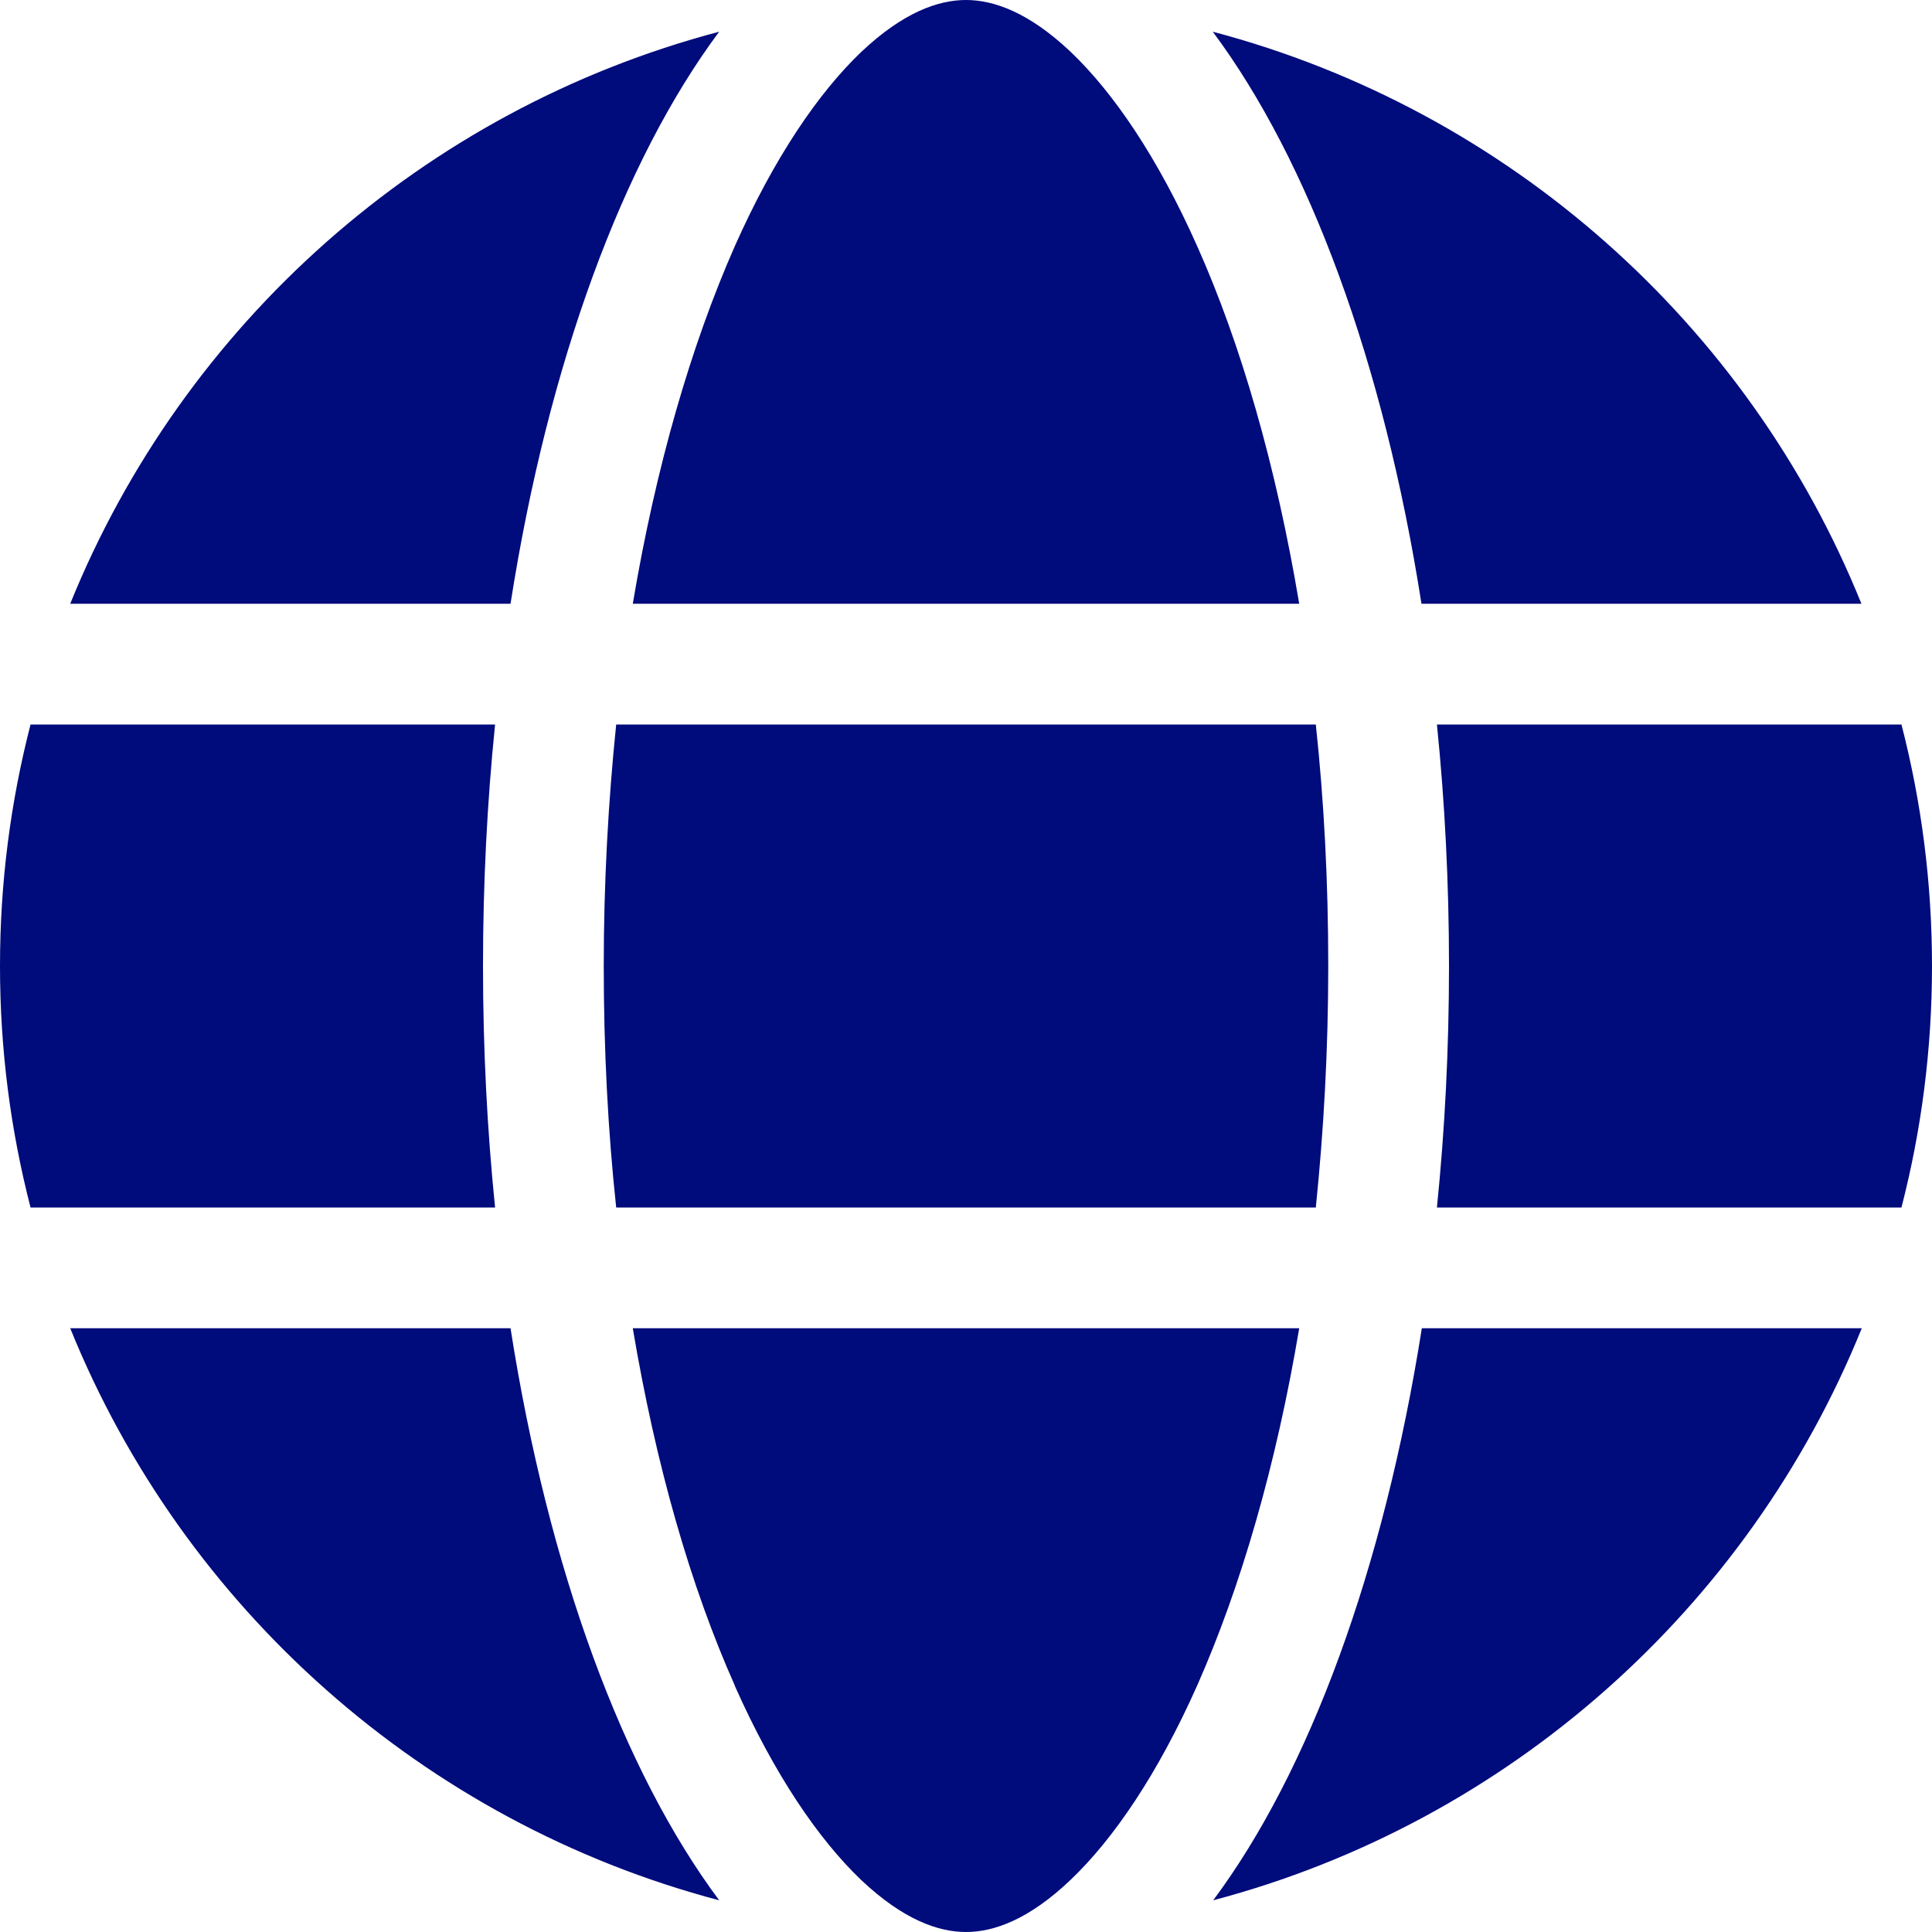 <svg width="32" height="32" viewBox="0 0 32 32" fill="none" xmlns="http://www.w3.org/2000/svg">
    <path d="M22 16C22 17.387 21.925 18.725 21.794 20H10.206C10.069 18.725 10 17.387 10 16C10 14.613 10.075 13.275 10.206 12H21.794C21.931 13.275 22 14.613 22 16ZM23.8 12H31.494C31.825 13.281 32 14.619 32 16C32 17.381 31.825 18.719 31.494 20H23.8C23.931 18.712 24 17.375 24 16C24 14.625 23.931 13.287 23.8 12ZM30.837 10H23.544C22.919 6.006 21.681 2.663 20.087 0.525C24.981 1.819 28.962 5.369 30.831 10H30.837ZM21.519 10H10.481C10.863 7.725 11.45 5.713 12.169 4.081C12.825 2.606 13.556 1.538 14.262 0.863C14.963 0.2 15.544 0 16 0C16.456 0 17.038 0.2 17.738 0.863C18.444 1.538 19.175 2.606 19.831 4.081C20.556 5.706 21.137 7.719 21.519 10ZM8.456 10H1.163C3.038 5.369 7.013 1.819 11.912 0.525C10.319 2.663 9.081 6.006 8.456 10ZM0.506 12H8.2C8.069 13.287 8 14.625 8 16C8 17.375 8.069 18.712 8.2 20H0.506C0.175 18.719 0 17.381 0 16C0 14.619 0.175 13.281 0.506 12ZM12.169 27.913C11.444 26.288 10.863 24.275 10.481 22H21.519C21.137 24.275 20.55 26.288 19.831 27.913C19.175 29.387 18.444 30.456 17.738 31.131C17.038 31.8 16.456 32 16 32C15.544 32 14.963 31.8 14.262 31.137C13.556 30.462 12.825 29.394 12.169 27.919V27.913ZM8.456 22C9.081 25.994 10.319 29.337 11.912 31.475C7.013 30.181 3.038 26.631 1.163 22H8.456ZM30.837 22C28.962 26.631 24.988 30.181 20.094 31.475C21.688 29.337 22.919 25.994 23.55 22H30.837Z" fill="#000B7C"/>
    </svg>
    